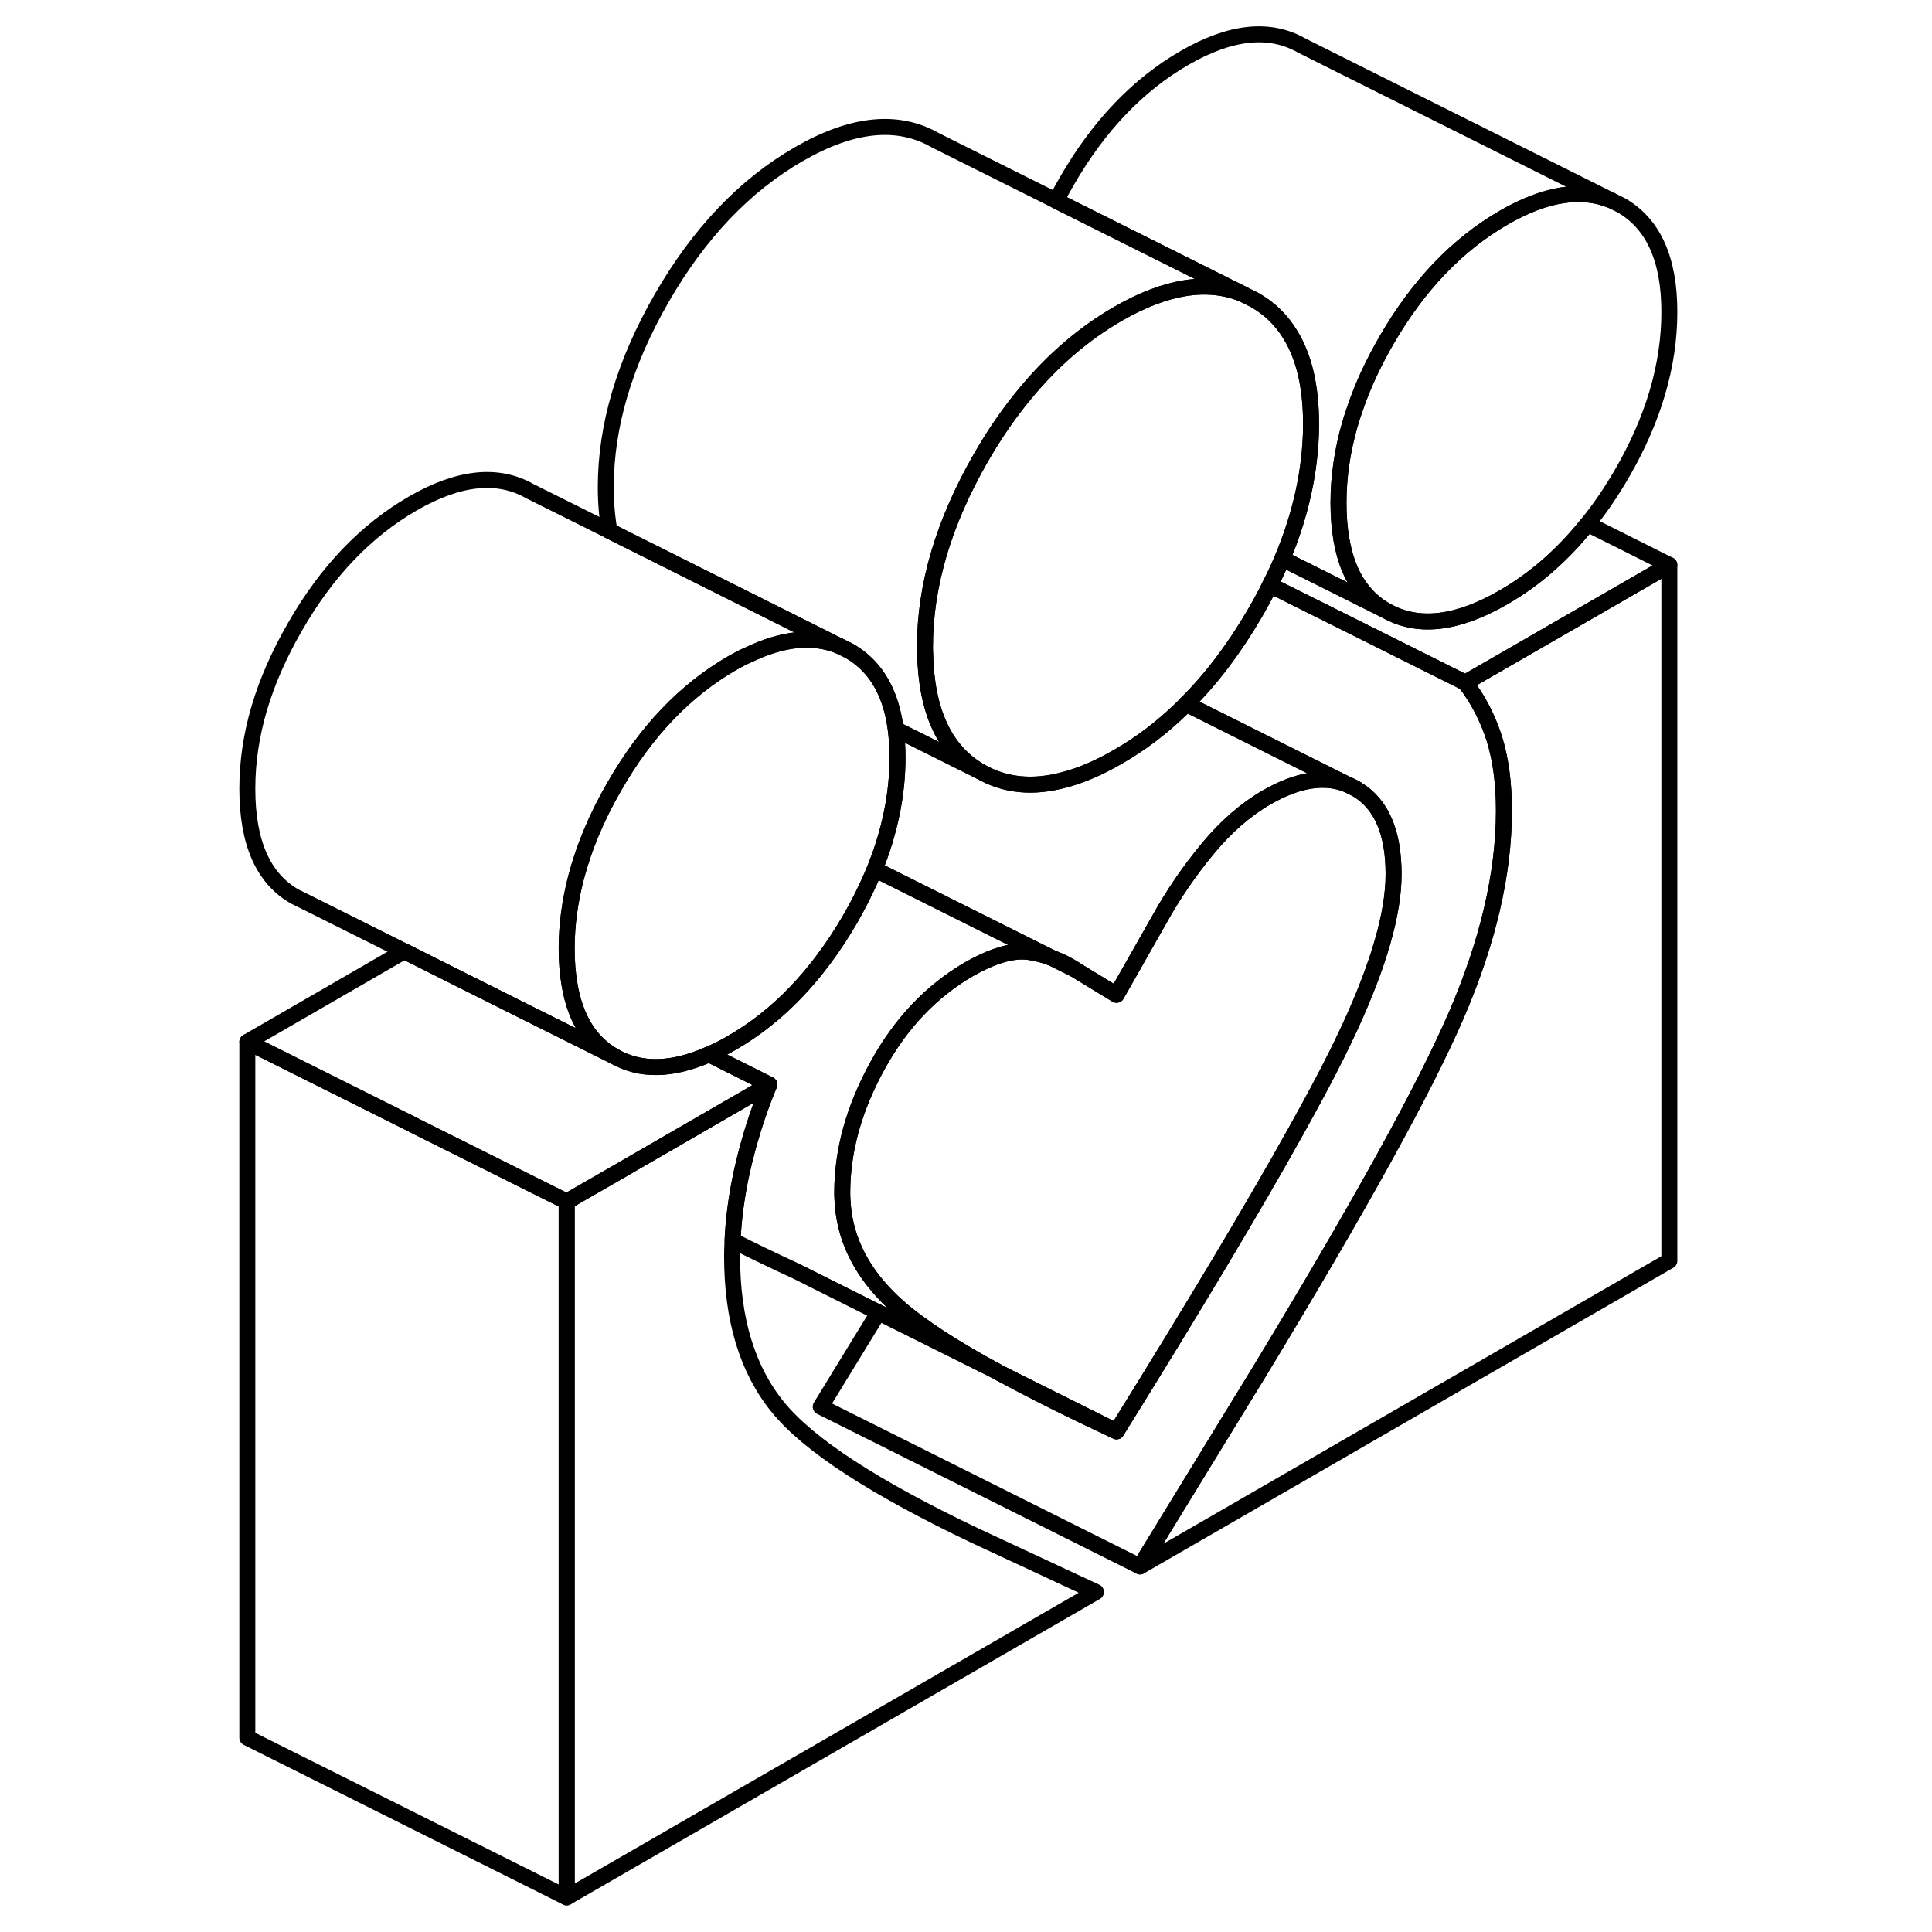 <svg width="24" height="24" viewBox="0 0 94 121" fill="none" xmlns="http://www.w3.org/2000/svg" stroke-width="1px" stroke-linecap="round" stroke-linejoin="round">
    <path d="M71.05 49.204C71.001 49.184 70.951 49.154 70.891 49.134L71.05 49.214L71.451 49.414C71.321 49.334 71.191 49.264 71.05 49.204ZM49.06 85.964C51.13 87.094 53.591 88.324 56.431 89.644L49.06 85.964ZM52.401 60.004L53.841 60.724C53.401 60.434 52.921 60.194 52.401 60.004Z" stroke="currentColor" stroke-linejoin="round"/>
    <path d="M91.05 35.384V78.964L57.9 98.104L65.41 85.844C71.57 75.684 75.66 68.294 77.67 63.664C79.68 59.034 80.69 54.734 80.69 50.774C80.69 49.054 80.49 47.554 80.09 46.264C79.68 44.984 79.08 43.814 78.27 42.754L91.05 35.384Z" stroke="currentColor" stroke-linejoin="round"/>
    <path d="M91.05 19.534C91.05 22.894 90.04 26.304 88.03 29.744C87.37 30.864 86.68 31.884 85.92 32.814C84.38 34.744 82.63 36.274 80.69 37.394C77.76 39.094 75.3 39.374 73.31 38.244C72.3 37.674 71.55 36.814 71.05 35.664C70.57 34.544 70.33 33.154 70.33 31.494C70.33 29.834 70.57 28.224 71.05 26.554C71.15 26.214 71.26 25.884 71.38 25.544C71.85 24.154 72.5 22.764 73.31 21.354C75.3 17.894 77.76 15.314 80.69 13.624C83.28 12.134 85.51 11.774 87.4 12.544L88.03 12.854C90.04 14.004 91.05 16.224 91.05 19.534Z" stroke="currentColor" stroke-linejoin="round"/>
    <path d="M70.891 49.134L71.05 49.214C71.001 49.184 70.951 49.154 70.891 49.134Z" stroke="currentColor" stroke-linejoin="round"/>
    <path d="M80.69 50.774C80.69 54.734 79.68 59.034 77.67 63.664C75.66 68.294 71.57 75.684 65.41 85.844L57.9 98.104L37.9 88.104L41.52 82.194L45.07 83.964L48.96 85.904L49.06 85.964C51.13 87.094 53.59 88.324 56.43 89.644C61.27 81.854 65 75.624 67.6 70.954C68.65 69.074 69.52 67.454 70.2 66.084C70.5 65.484 70.78 64.894 71.05 64.314C72.87 60.364 73.78 57.184 73.78 54.754C73.78 52.114 73.01 50.334 71.45 49.414C71.32 49.334 71.19 49.264 71.05 49.204C71 49.184 70.95 49.154 70.89 49.134L60.79 44.084C62.37 42.514 63.79 40.634 65.07 38.444C65.42 37.844 65.75 37.244 66.04 36.644L71.05 39.144L78.27 42.754C79.08 43.814 79.68 44.984 80.09 46.264C80.49 47.554 80.69 49.054 80.69 50.774Z" stroke="currentColor" stroke-linejoin="round"/>
    <path d="M55.14 99.704L21.99 118.834V75.254L24.98 73.534L34.68 67.924C33.93 69.744 33.36 71.574 32.95 73.434C32.63 74.914 32.44 76.334 32.38 77.694C32.36 78.024 32.35 78.354 32.35 78.684C32.35 82.644 33.31 85.804 35.24 88.154C37.17 90.514 41.27 93.174 47.54 96.164L55.14 99.704Z" stroke="currentColor" stroke-linejoin="round"/>
    <path d="M21.99 75.254V118.834L1.99 108.834V65.254L12.42 70.464V70.474L21.99 75.254Z" stroke="currentColor" stroke-linejoin="round"/>
    <path d="M34.68 67.924L24.98 73.534L21.99 75.254L12.42 70.474L1.99 65.254L11.82 59.574L13.73 60.534L19.32 63.334L24.97 66.154C26.62 67.094 28.59 67.054 30.9 66.034H30.91L34.68 67.924Z" stroke="currentColor" stroke-linejoin="round"/>
    <path d="M70.89 49.134C69.46 48.554 67.77 48.824 65.84 49.934C64.52 50.694 63.28 51.774 62.13 53.164C60.98 54.554 59.97 56.034 59.11 57.584L56.43 62.304L54.08 60.874L53.84 60.724C53.4 60.434 52.92 60.194 52.4 60.004L41.28 54.444C42.23 52.094 42.71 49.754 42.71 47.444C42.71 46.814 42.67 46.234 42.6 45.674L47.93 48.334C49.44 49.194 51.18 49.374 53.14 48.844C54.2 48.574 55.33 48.084 56.52 47.394C57.9 46.604 59.2 45.624 60.41 44.464C60.54 44.334 60.67 44.214 60.79 44.084L70.89 49.134Z" stroke="currentColor" stroke-linejoin="round"/>
    <path d="M52.4 60.004C51.99 59.844 51.55 59.724 51.08 59.644C50.22 59.484 49.19 59.704 47.98 60.284C47.73 60.404 47.47 60.544 47.2 60.694C44.84 62.064 42.92 64.074 41.46 66.734C39.99 69.404 39.25 72.054 39.25 74.694C39.25 74.824 39.25 74.944 39.26 75.074C39.35 77.384 40.31 79.434 42.11 81.244C42.3 81.434 42.5 81.624 42.71 81.814C43.39 82.424 44.28 83.074 45.37 83.794C46.39 84.454 47.59 85.164 48.96 85.904L45.07 83.964L41.52 82.194L36.43 79.644C34.98 78.974 33.63 78.324 32.38 77.694C32.44 76.334 32.63 74.914 32.95 73.434C33.36 71.574 33.93 69.744 34.68 67.924L30.91 66.034C31.38 65.834 31.86 65.594 32.35 65.304C35.23 63.644 37.67 61.094 39.69 57.654C40.31 56.584 40.84 55.514 41.28 54.444L52.4 60.004Z" stroke="currentColor" stroke-linejoin="round"/>
    <path d="M73.78 54.754C73.78 57.184 72.87 60.364 71.05 64.314C70.78 64.894 70.5 65.484 70.2 66.084C69.52 67.454 68.65 69.074 67.6 70.954C65 75.624 61.27 81.854 56.43 89.644L49.06 85.964L48.96 85.904C47.59 85.164 46.39 84.454 45.37 83.794C44.28 83.074 43.39 82.424 42.71 81.814C42.5 81.624 42.3 81.434 42.11 81.244C40.31 79.434 39.35 77.384 39.26 75.074C39.25 74.944 39.25 74.824 39.25 74.694C39.25 72.054 39.99 69.404 41.46 66.734C42.92 64.074 44.84 62.064 47.2 60.694C47.47 60.544 47.73 60.404 47.98 60.284C49.19 59.704 50.22 59.484 51.08 59.644C51.55 59.724 51.99 59.844 52.4 60.004L53.84 60.724L54.08 60.874L56.43 62.304L59.11 57.584C59.97 56.034 60.98 54.554 62.13 53.164C63.28 51.774 64.52 50.694 65.84 49.934C67.77 48.824 69.46 48.554 70.89 49.134L71.05 49.214L71.45 49.414C73.01 50.334 73.78 52.114 73.78 54.754Z" stroke="currentColor" stroke-linejoin="round"/>
    <path d="M91.05 35.384L78.27 42.754L71.05 39.144L66.04 36.644C66.32 36.094 66.58 35.534 66.81 34.994L73.31 38.244C75.3 39.374 77.76 39.094 80.69 37.394C82.63 36.274 84.38 34.744 85.92 32.814L91.05 35.384Z" stroke="currentColor" stroke-linejoin="round"/>
    <path d="M39.06 40.454C37.41 39.784 35.51 39.974 33.33 41.034H33.32C33 41.174 32.68 41.344 32.35 41.534C29.41 43.234 26.95 45.804 24.97 49.264C23.86 51.184 23.07 53.084 22.58 54.954C22.19 56.454 21.99 57.934 21.99 59.404C21.99 60.234 22.05 60.974 22.17 61.664C22.53 63.804 23.47 65.304 24.97 66.154L19.32 63.334L13.73 60.534L11.82 59.574L5.58 56.454L4.97 56.154C2.98 55.024 1.99 52.774 1.99 49.404C1.99 46.034 2.98 42.724 4.97 39.264C6.95 35.804 9.41 33.234 12.35 31.534C15.23 29.874 17.67 29.614 19.69 30.764L24.66 33.244L34.74 38.294L39.05 40.454H39.06Z" stroke="currentColor" stroke-linejoin="round"/>
    <path d="M42.71 47.444C42.71 49.754 42.23 52.094 41.28 54.444C40.84 55.514 40.31 56.584 39.69 57.654C37.67 61.094 35.23 63.644 32.35 65.304C31.86 65.594 31.38 65.834 30.91 66.034H30.9C28.59 67.054 26.62 67.094 24.97 66.154C23.47 65.304 22.53 63.804 22.17 61.674C22.05 60.974 21.99 60.234 21.99 59.404C21.99 57.934 22.19 56.454 22.58 54.954C23.07 53.084 23.86 51.184 24.97 49.264C26.95 45.804 29.41 43.234 32.35 41.534C32.68 41.344 33 41.174 33.32 41.034H33.33C35.51 39.974 37.41 39.784 39.06 40.454L39.69 40.764C40.71 41.354 41.48 42.214 41.98 43.354C42.28 44.024 42.48 44.794 42.6 45.664C42.67 46.234 42.71 46.814 42.71 47.444Z" stroke="currentColor" stroke-linejoin="round"/>
    <path d="M64.33 18.414C62.12 17.514 59.52 17.924 56.52 19.654C54.37 20.894 52.43 22.564 50.71 24.644C49.71 25.844 48.78 27.194 47.93 28.674C45.6 32.724 44.43 36.674 44.43 40.504C44.43 40.634 44.43 40.764 44.44 40.894C44.51 44.574 45.68 47.054 47.93 48.334L42.6 45.674C42.48 44.794 42.281 44.024 41.98 43.354C41.48 42.214 40.71 41.354 39.69 40.764L39.06 40.454L34.751 38.294L24.67 33.254C24.52 32.414 24.44 31.504 24.44 30.504C24.44 26.674 25.61 22.724 27.94 18.674C30.27 14.624 33.13 11.614 36.53 9.654C39.87 7.724 42.72 7.434 45.08 8.784L52.66 12.574L64.34 18.414H64.33Z" stroke="currentColor" stroke-linejoin="round"/>
    <path d="M68.61 26.544V26.794C68.57 29.494 67.97 32.224 66.81 34.994C66.58 35.534 66.32 36.094 66.04 36.644C65.75 37.244 65.42 37.844 65.07 38.444C63.79 40.634 62.37 42.514 60.79 44.084C60.67 44.214 60.54 44.334 60.41 44.464C59.2 45.624 57.9 46.604 56.52 47.394C55.33 48.084 54.2 48.574 53.14 48.844C51.18 49.374 49.44 49.194 47.93 48.334C45.68 47.054 44.51 44.574 44.44 40.894C44.43 40.764 44.43 40.634 44.43 40.504C44.43 36.674 45.6 32.724 47.93 28.674C48.78 27.194 49.71 25.844 50.71 24.644C52.43 22.564 54.37 20.894 56.52 19.654C59.52 17.924 62.12 17.514 64.33 18.414L65.07 18.784C65.99 19.304 66.73 20.014 67.29 20.924C68.17 22.334 68.61 24.204 68.61 26.544Z" stroke="currentColor" stroke-linejoin="round"/>
    <path d="M87.4 12.544C85.51 11.774 83.28 12.134 80.69 13.624C77.76 15.314 75.3 17.894 73.31 21.354C72.5 22.764 71.85 24.154 71.38 25.544C71.26 25.884 71.15 26.214 71.05 26.554C70.57 28.224 70.33 29.864 70.33 31.494C70.33 33.124 70.57 34.544 71.05 35.664C71.55 36.814 72.3 37.674 73.31 38.244L66.81 34.994C67.97 32.224 68.57 29.494 68.61 26.794V26.544C68.61 24.204 68.17 22.334 67.29 20.924C66.73 20.014 65.99 19.304 65.07 18.784L64.33 18.414L52.65 12.574C52.85 12.174 53.07 11.764 53.31 11.354C55.3 7.894 57.76 5.314 60.69 3.624C63.57 1.964 66.01 1.704 68.03 2.854L87.4 12.544Z" stroke="currentColor" stroke-linejoin="round"/>
</svg>